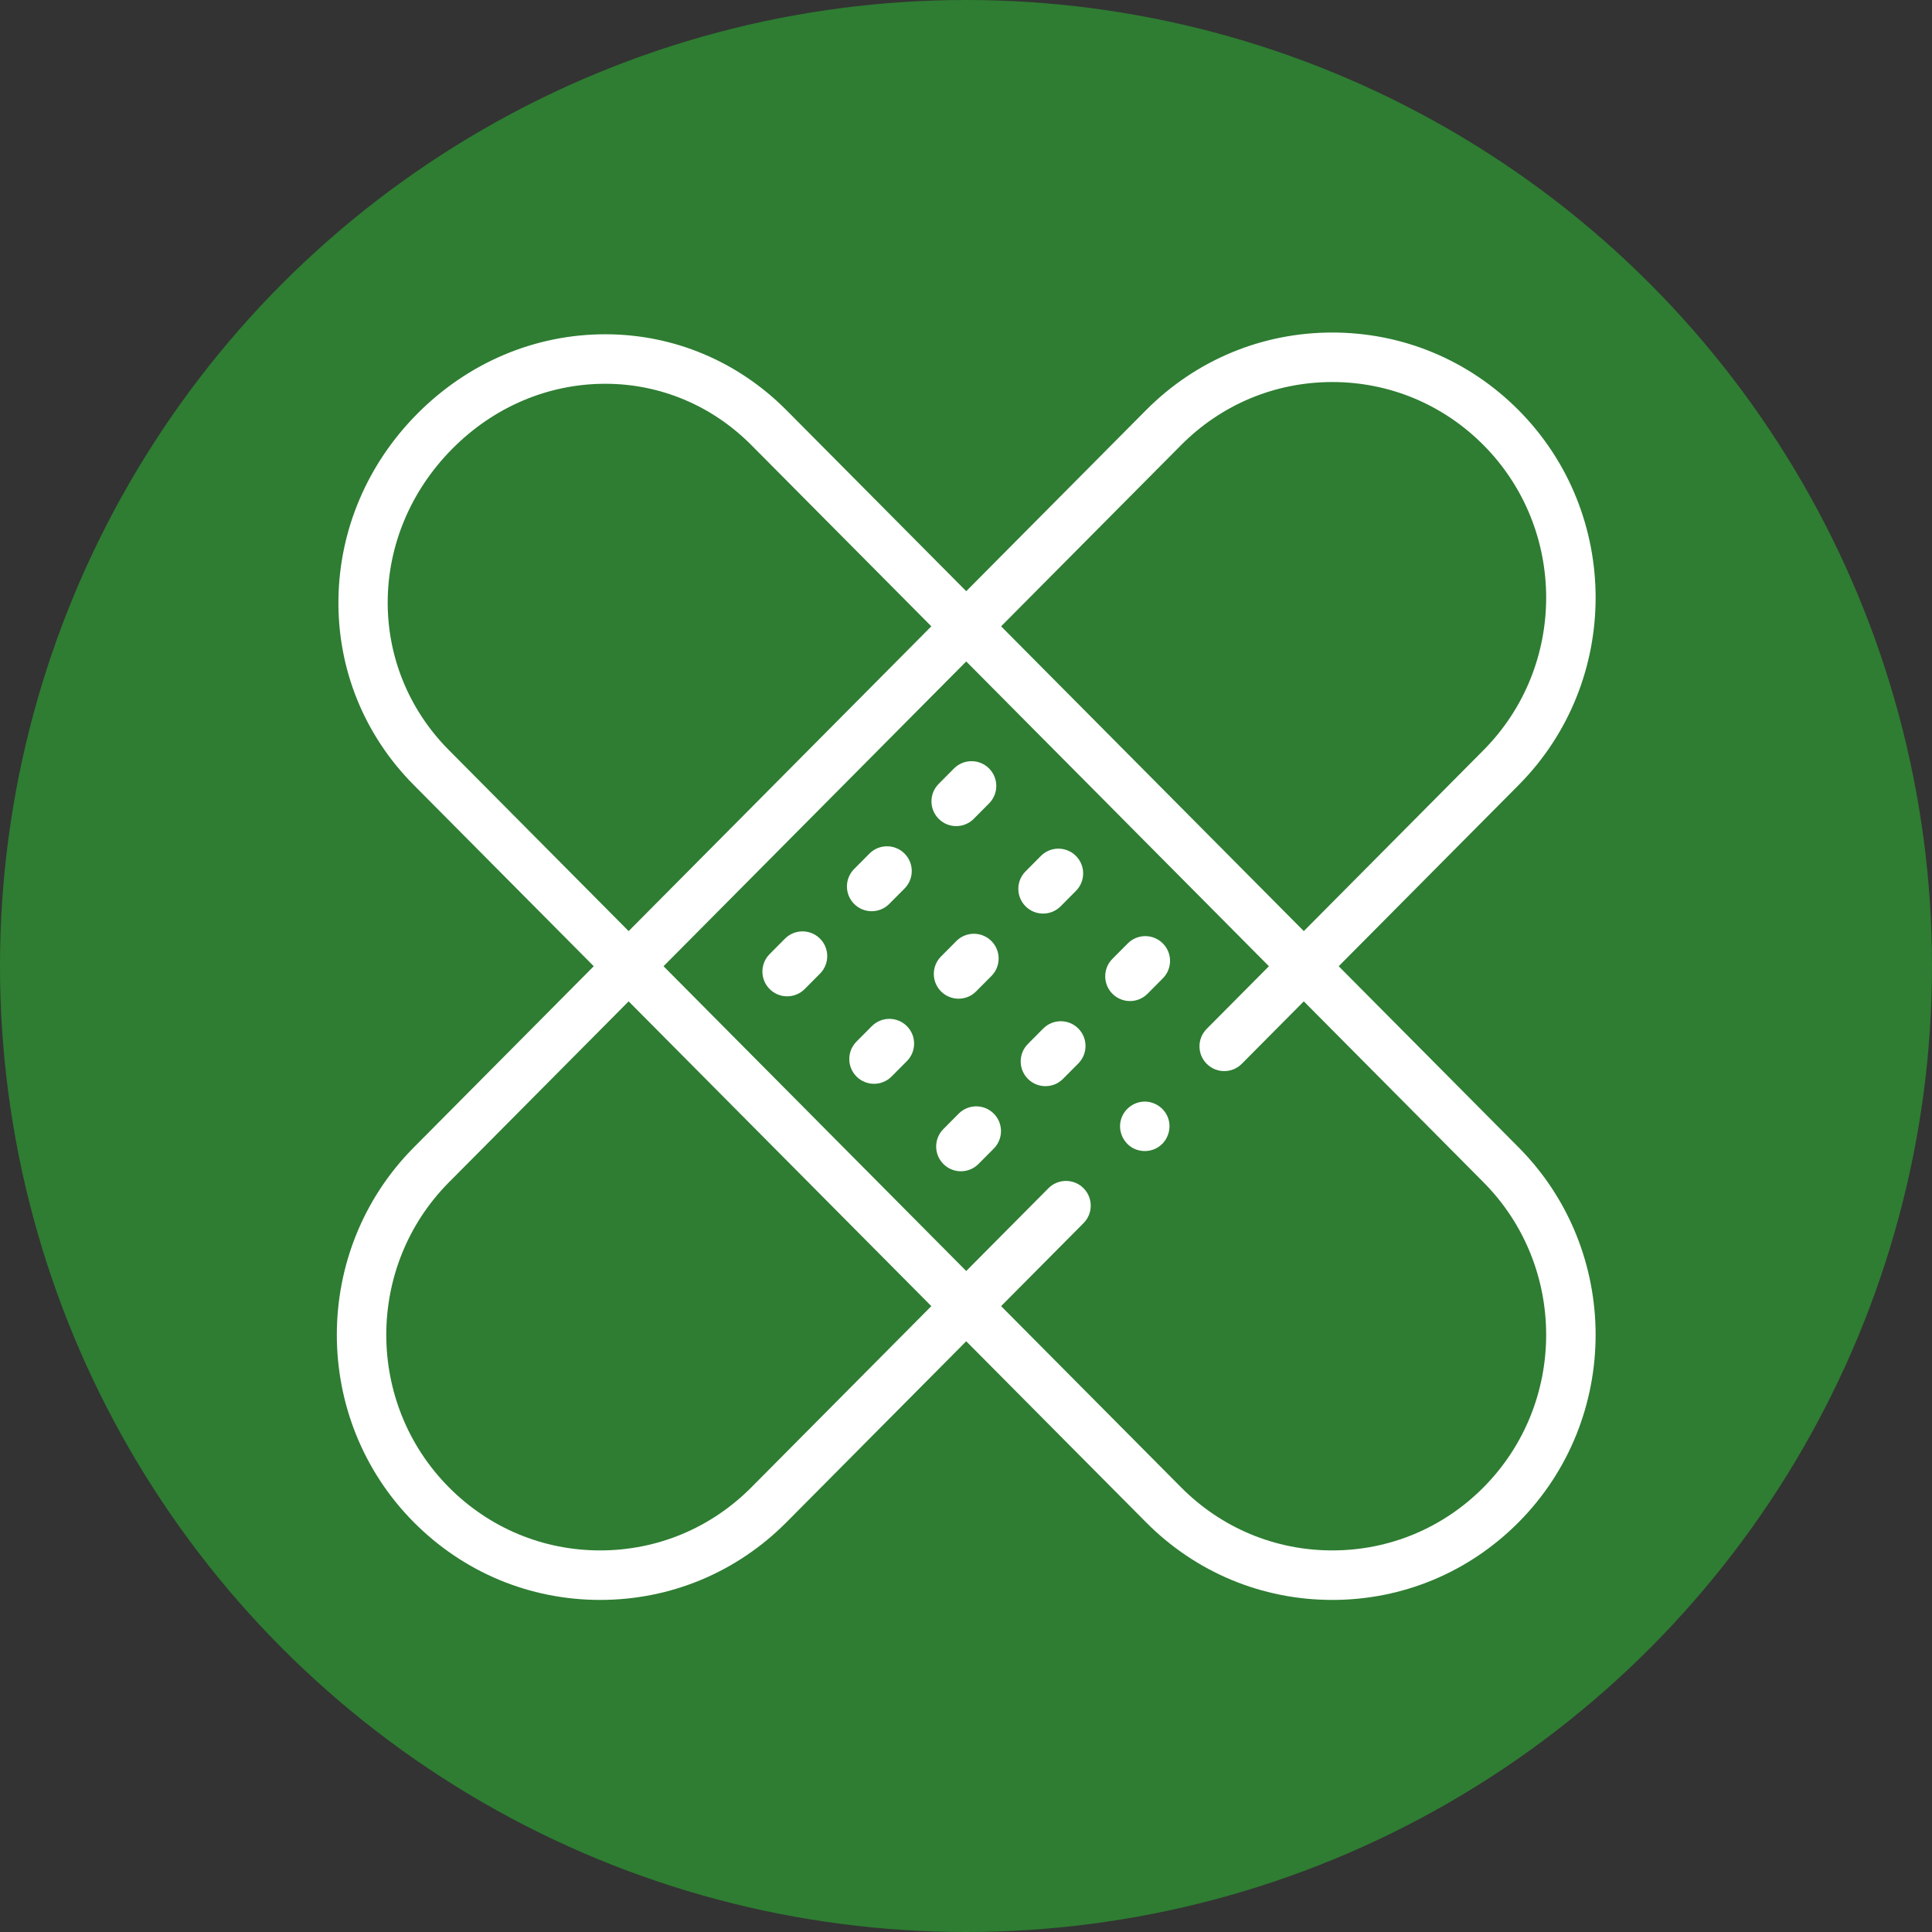 <?xml version="1.0" encoding="UTF-8" standalone="no"?>
<svg
   xmlns:dc="http://purl.org/dc/elements/1.1/"
   xmlns:cc="http://creativecommons.org/ns#"
   xmlns:rdf="http://www.w3.org/1999/02/22-rdf-syntax-ns#"
   xmlns:svg="http://www.w3.org/2000/svg"
   xmlns="http://www.w3.org/2000/svg"
   xmlns:sodipodi="http://sodipodi.sourceforge.net/DTD/sodipodi-0.dtd"
   xmlns:inkscape="http://www.inkscape.org/namespaces/inkscape"
   inkscape:version="1.0 (4035a4fb49, 2020-05-01)"
   sodipodi:docname="first-aid.svg"
   version="1.1"
   width="480"
   viewBox="0 0 480 480"
   height="480"
   enable-background="new 0 0 512 512"
   id="Capa_1">
  <rect x="0" y="0" width="480" height="480" fill="#333333" stroke="none"/>
  <defs
     id="defs31" />
  <sodipodi:namedview
     inkscape:current-layer="Capa_1"
     inkscape:window-maximized="1"
     inkscape:window-y="0"
     inkscape:window-x="1964"
     inkscape:cy="256"
     inkscape:cx="256"
     inkscape:zoom="1.3964844"
     showgrid="false"
     id="namedview29"
     inkscape:window-height="1051"
     inkscape:window-width="1876"
     inkscape:pageshadow="2"
     inkscape:pageopacity="0"
     guidetolerance="10"
     gridtolerance="10"
     objecttolerance="10"
     borderopacity="1"
     bordercolor="#666666"
     pagecolor="#ffffff" />
  <circle
     r="240"
     cy="240"
     cx="240"
     id="path858"
     style="fill:#2e7d32;stroke-width:20;stroke-linejoin:round;fill-opacity:1" />
  <g
     transform="matrix(0.615,0,0,0.615,82.616,82.616)"
     style="fill:#ffffff"
     id="g26">
    <g
       style="fill:#ffffff"
       id="g24">
      <path
         style="fill:#ffffff"
         id="path2"
         d="m 251.955,199.395 c 2.57,0 5.141,-0.985 7.096,-2.954 l 6.189,-6.231 c 3.892,-3.918 3.869,-10.25 -0.049,-14.142 -3.919,-3.891 -10.249,-3.87 -14.143,0.049 l -6.189,6.231 c -3.892,3.919 -3.869,10.25 0.049,14.142 1.951,1.938 4.499,2.905 7.047,2.905 z" />
      <path
         style="fill:#ffffff"
         id="path4"
         d="m 287.052,234.734 c 2.57,0 5.141,-0.985 7.096,-2.954 l 6.188,-6.231 c 3.892,-3.918 3.869,-10.25 -0.049,-14.142 -3.92,-3.891 -10.25,-3.87 -14.143,0.049 l -6.189,6.231 c -3.892,3.918 -3.869,10.25 0.049,14.142 1.953,1.938 4.501,2.905 7.048,2.905 z" />
      <path
         style="fill:#ffffff"
         id="path6"
         d="m 321.243,246.795 -6.189,6.231 c -3.892,3.918 -3.869,10.25 0.049,14.142 1.951,1.937 4.499,2.904 7.047,2.904 2.57,0 5.141,-0.985 7.096,-2.954 l 6.189,-6.231 c 3.892,-3.919 3.869,-10.25 -0.049,-14.142 -3.921,-3.89 -10.251,-3.869 -14.143,0.05 z" />
      <path
         style="fill:#ffffff"
         id="path8"
         d="m 217.807,233.777 c 2.57,0 5.141,-0.985 7.095,-2.953 l 6.189,-6.231 c 3.893,-3.919 3.871,-10.251 -0.048,-14.142 -3.918,-3.892 -10.251,-3.871 -14.142,0.047 l -6.189,6.232 c -3.893,3.918 -3.871,10.25 0.048,14.142 1.951,1.937 4.499,2.905 7.047,2.905 z" />
      <path
         style="fill:#ffffff"
         id="path10"
         d="m 252.905,269.116 c 2.57,0 5.141,-0.985 7.095,-2.953 l 6.189,-6.232 c 3.893,-3.918 3.871,-10.25 -0.048,-14.142 -3.917,-3.892 -10.25,-3.871 -14.142,0.047 l -6.19,6.232 c -3.892,3.918 -3.871,10.25 0.048,14.142 1.951,1.938 4.5,2.906 7.048,2.906 z" />
      <path
         style="fill:#ffffff"
         id="path12"
         d="m 287.097,281.176 -6.189,6.231 c -3.893,3.918 -3.871,10.25 0.048,14.142 1.95,1.938 4.499,2.905 7.047,2.905 2.57,0 5.141,-0.985 7.095,-2.953 l 6.189,-6.232 c 3.893,-3.918 3.871,-10.251 -0.048,-14.142 -3.917,-3.891 -10.25,-3.87 -14.142,0.049 z" />
      <path
         style="fill:#ffffff"
         id="path14"
         d="m 182.754,244.881 -6.188,6.231 c -3.892,3.919 -3.869,10.25 0.049,14.142 1.951,1.937 4.499,2.904 7.047,2.904 2.57,0 5.141,-0.985 7.096,-2.954 l 6.189,-6.231 c 3.892,-3.918 3.869,-10.25 -0.049,-14.142 -3.921,-3.891 -10.251,-3.869 -14.144,0.05 z" />
      <path
         style="fill:#ffffff"
         id="path16"
         d="m 217.851,280.22 -6.189,6.232 c -3.892,3.918 -3.869,10.25 0.049,14.142 1.951,1.937 4.499,2.904 7.047,2.904 2.57,0 5.141,-0.985 7.096,-2.954 l 6.189,-6.231 c 3.892,-3.919 3.869,-10.25 -0.049,-14.142 -3.92,-3.892 -10.25,-3.871 -14.143,0.049 z" />
      <path
         style="fill:#ffffff"
         id="path18"
         d="m 252.949,315.559 -6.188,6.231 c -3.892,3.919 -3.869,10.25 0.049,14.142 1.951,1.937 4.499,2.904 7.047,2.904 2.57,0 5.141,-0.985 7.096,-2.954 l 6.189,-6.231 c 3.892,-3.919 3.869,-10.25 -0.049,-14.142 -3.921,-3.891 -10.252,-3.87 -14.144,0.05 z" />
      <path
         style="fill:#ffffff"
         id="path20"
         d="M 479.171,329.201 406.47,256 428.519,233.8 c 0.015,-0.015 0.03,-0.031 0.045,-0.047 L 479.17,182.8 c 41.457,-41.744 41.457,-109.665 0,-151.408 C 459.065,11.148 432.329,0 403.886,0 375.445,0 348.708,11.148 328.603,31.392 L 256,104.495 183.397,31.392 C 163.741,11.601 137.743,0.702 110.19,0.703 81.783,0.703 54.811,12.108 34.244,32.817 14.105,53.092 2.792,79.674 2.388,107.664 1.98,135.94 12.79,162.624 32.828,182.8 l 72.7,73.2 -72.7,73.2 c -41.457,41.744 -41.457,109.665 0,151.408 20.106,20.244 46.843,31.392 75.285,31.392 28.441,0 55.178,-11.148 75.283,-31.392 l 72.603,-73.103 72.604,73.103 c 20.106,20.244 46.842,31.392 75.284,31.392 28.441,0 55.178,-11.149 75.282,-31.392 41.46,-41.743 41.46,-109.664 0.002,-151.407 z M 342.795,45.485 C 359.117,29.051 380.813,20 403.887,20 c 23.073,0 44.77,9.051 61.093,25.486 33.739,33.972 33.739,89.248 -0.001,123.22 l -72.316,72.813 c -0.005,0.005 -0.01,0.011 -0.016,0.016 l -0.271,0.273 L 270.094,118.686 Z M 47.02,168.706 C 13.5,134.956 14.122,81.457 48.434,46.91 65.218,30.01 87.15,20.702 110.189,20.702 c 22.185,0 43.144,8.801 59.016,24.783 l 72.701,73.2 -122.283,123.124 z M 169.205,466.515 C 152.882,482.949 131.186,492 108.112,492 85.039,492 63.343,482.949 47.019,466.514 13.28,432.542 13.28,377.266 47.02,343.294 l 72.603,-73.103 122.281,123.123 z m 295.774,0 C 448.657,482.949 426.961,492 403.886,492 c -23.073,0 -44.77,-9.051 -61.092,-25.485 l -72.701,-73.201 33.302,-33.53 c 3.893,-3.918 3.871,-10.25 -0.048,-14.142 -3.92,-3.892 -10.251,-3.87 -14.142,0.048 L 256,379.123 133.718,256 256,132.877 378.281,256 353.135,281.319 c -3.892,3.918 -3.87,10.25 0.049,14.142 1.951,1.938 4.499,2.905 7.047,2.905 2.57,0 5.141,-0.985 7.096,-2.953 l 25.049,-25.221 72.603,73.103 c 33.74,33.971 33.74,89.248 0,123.22 z" />
      <path
         style="fill:#ffffff"
         id="path22"
         d="m 337.37,316.86 c -1.614,-3.937 -5.707,-6.455 -9.949,-6.148 -4.146,0.3 -7.753,3.231 -8.896,7.225 -1.152,4.024 0.399,8.434 3.794,10.874 3.343,2.403 7.947,2.467 11.371,0.189 3.917,-2.606 5.487,-7.801 3.68,-12.14 z" />
    </g>
  </g>
</svg>
